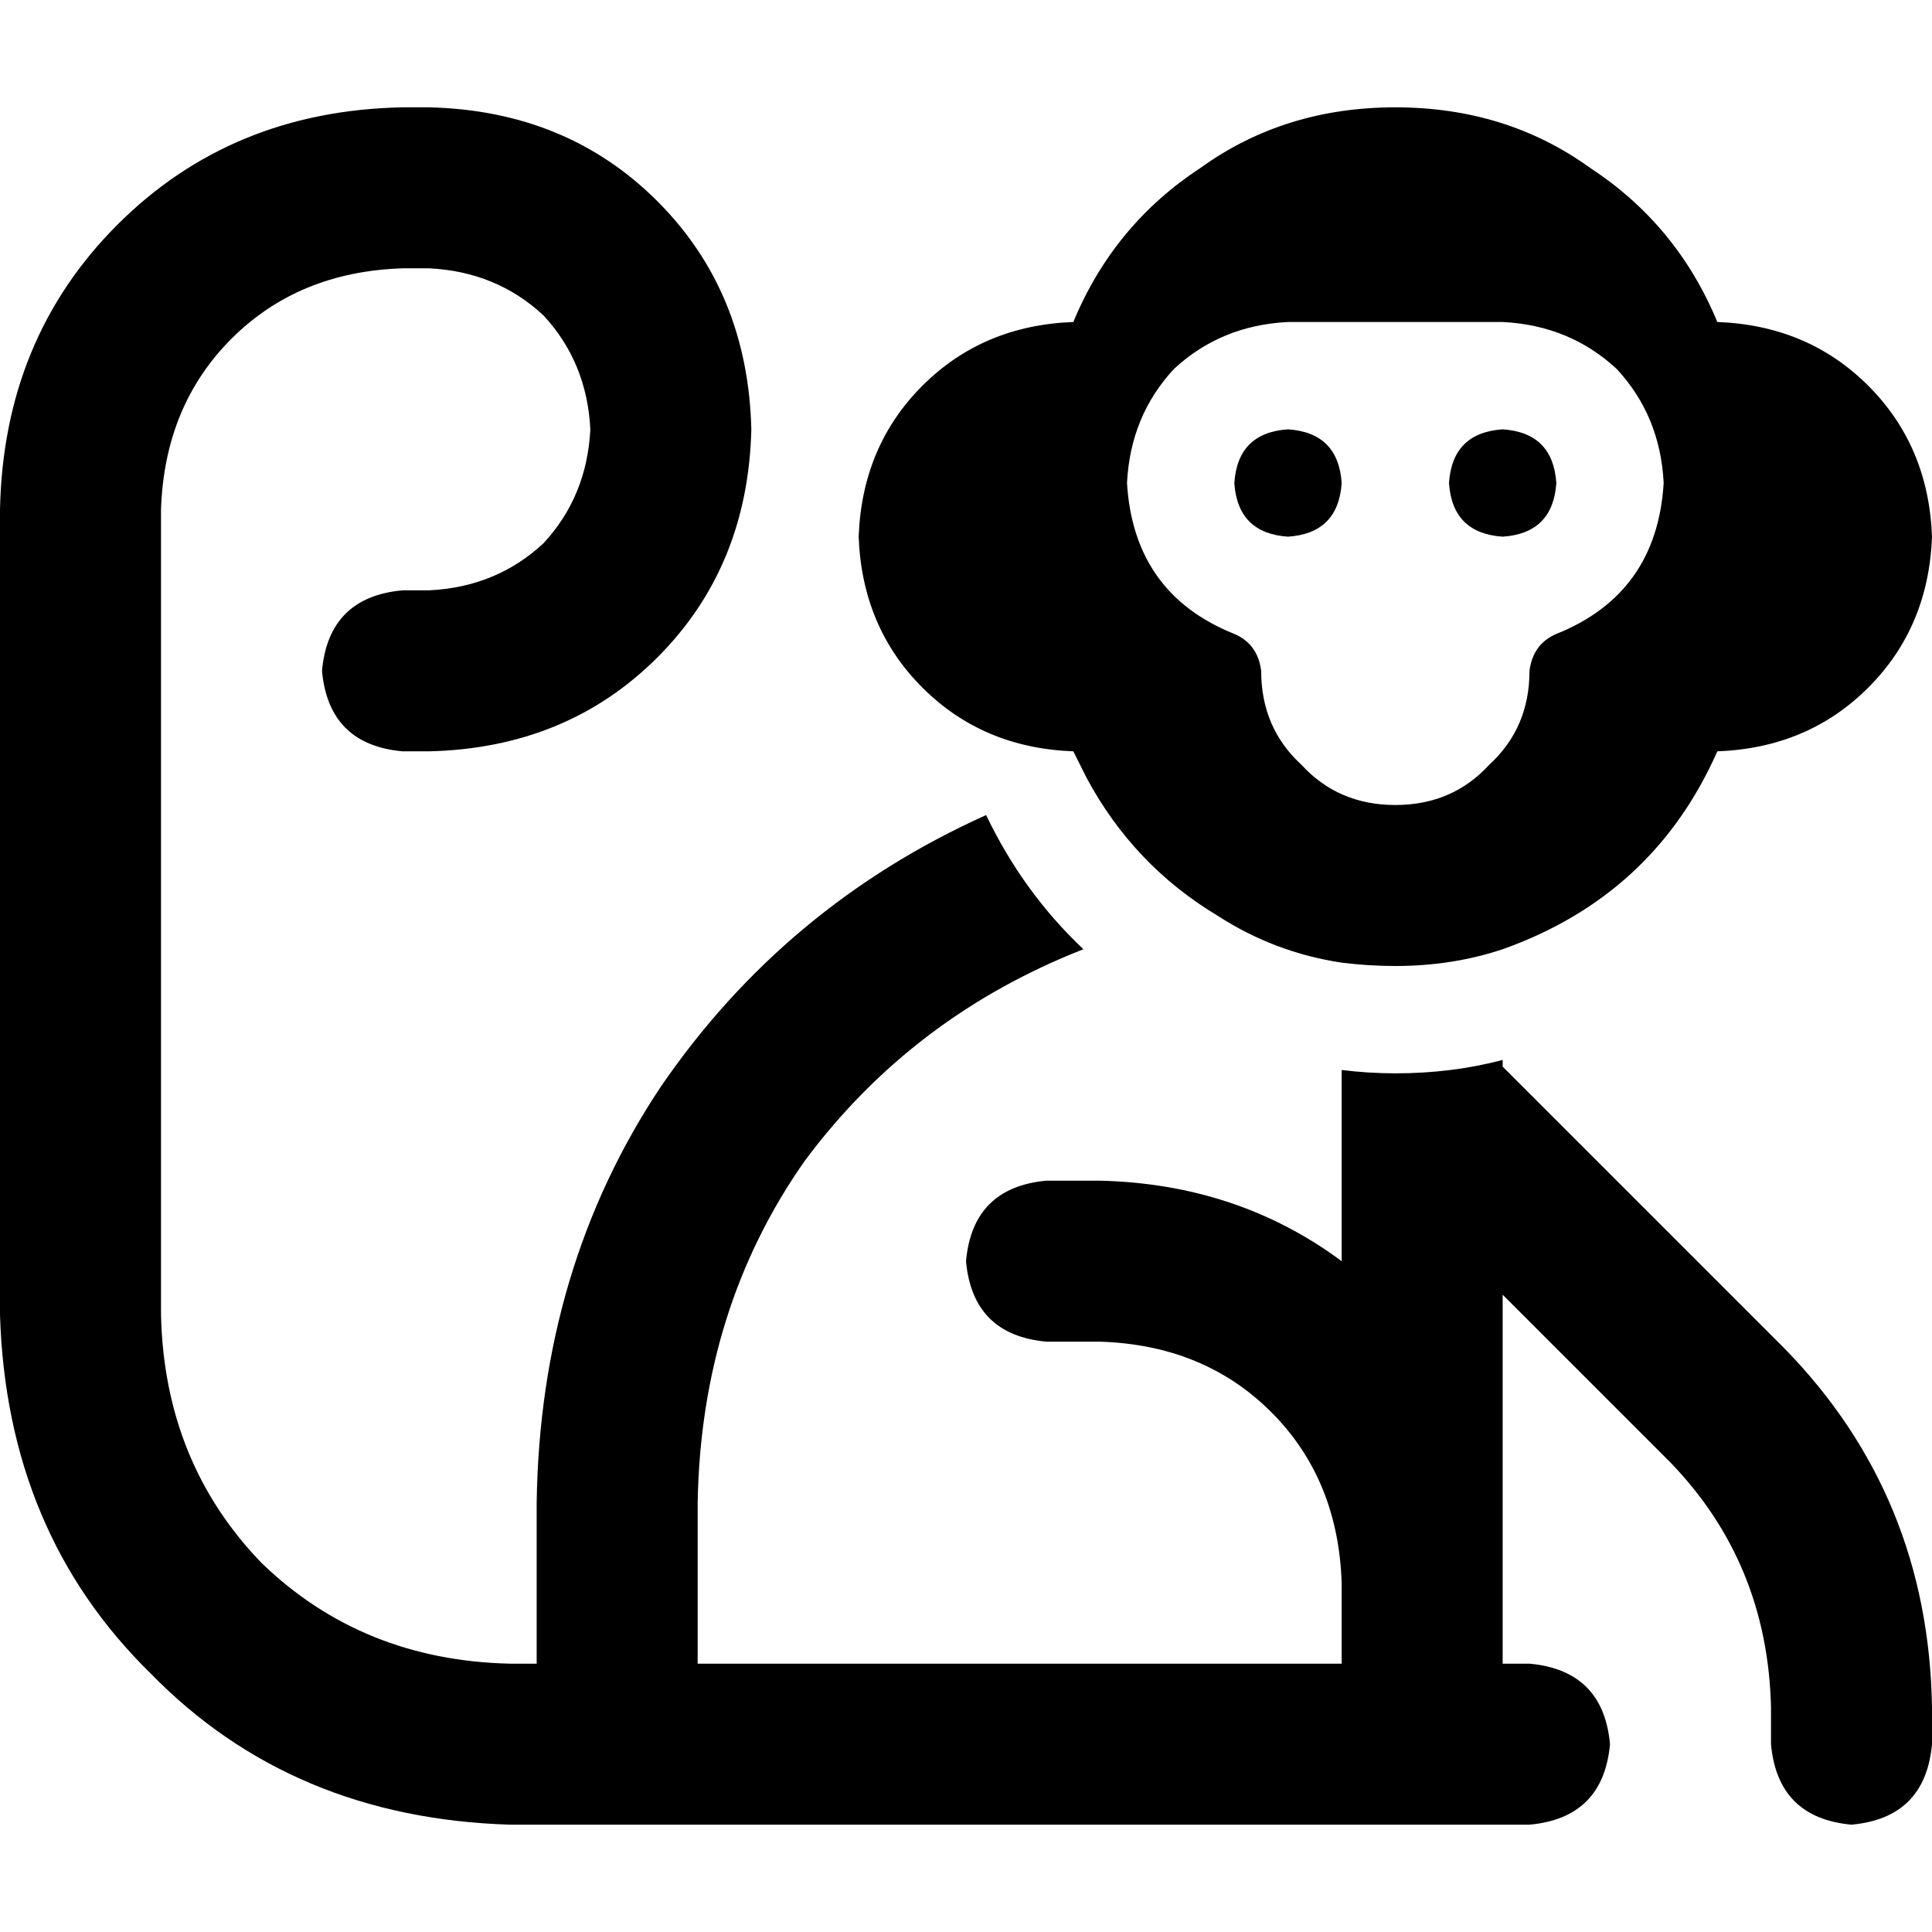 <svg xmlns="http://www.w3.org/2000/svg" viewBox="0 0 512 512">
  <path d="M 142.222 398.222 Q 143.111 336 175.111 288 L 175.111 288 L 175.111 288 Q 208 240 261.333 216 Q 271.111 236.444 287.111 251.556 Q 241.778 269.333 213.333 307.556 Q 185.778 346.667 184.889 398.222 L 184.889 440.889 L 184.889 440.889 L 355.556 440.889 L 355.556 440.889 L 355.556 419.556 L 355.556 419.556 Q 354.667 392 336.889 374.222 Q 319.111 356.444 291.556 355.556 L 277.333 355.556 L 277.333 355.556 Q 257.778 353.778 256 334.222 Q 257.778 314.667 277.333 312.889 L 291.556 312.889 L 291.556 312.889 Q 328 313.778 355.556 334.222 L 355.556 312.889 L 355.556 312.889 L 355.556 283.556 L 355.556 283.556 Q 362.667 284.444 369.778 284.444 Q 384.889 284.444 398.222 280.889 L 398.222 282.667 L 398.222 282.667 L 472.889 357.333 L 472.889 357.333 Q 511.111 396.444 512 452.444 L 512 462.222 L 512 462.222 Q 510.222 481.778 490.667 483.556 Q 471.111 481.778 469.333 462.222 L 469.333 452.444 L 469.333 452.444 Q 468.444 414.222 442.667 387.556 L 398.222 343.111 L 398.222 343.111 L 398.222 419.556 L 398.222 419.556 L 398.222 440.889 L 398.222 440.889 L 405.333 440.889 L 405.333 440.889 Q 424.889 442.667 426.667 462.222 Q 424.889 481.778 405.333 483.556 L 398.222 483.556 L 135.111 483.556 Q 77.333 481.778 40 443.556 Q 1.778 406.222 0 348.444 L 0 135.111 L 0 135.111 Q 0.889 89.778 31.111 59.556 Q 61.333 29.333 106.667 28.444 L 113.778 28.444 L 113.778 28.444 Q 150.222 29.333 174.222 53.333 Q 198.222 77.333 199.111 113.778 Q 198.222 150.222 174.222 174.222 Q 150.222 198.222 113.778 199.111 L 106.667 199.111 L 106.667 199.111 Q 87.111 197.333 85.333 177.778 Q 87.111 158.222 106.667 156.444 L 113.778 156.444 L 113.778 156.444 Q 131.556 155.556 144 144 Q 155.556 131.556 156.444 113.778 Q 155.556 96 144 83.556 Q 131.556 72 113.778 71.111 L 106.667 71.111 L 106.667 71.111 Q 79.111 72 61.333 89.778 Q 43.556 107.556 42.667 135.111 L 42.667 348.444 L 42.667 348.444 Q 43.556 387.556 69.333 414.222 Q 96 440 135.111 440.889 L 142.222 440.889 L 142.222 440.889 L 142.222 398.222 L 142.222 398.222 Z M 398.222 251.556 Q 384.889 256 369.778 256 Q 362.667 256 355.556 255.111 Q 337.778 252.444 322.667 242.667 Q 300.444 229.333 288 206.222 Q 286.222 202.667 284.444 199.111 Q 260.444 198.222 244.444 182.222 Q 228.444 166.222 227.556 142.222 Q 228.444 118.222 244.444 102.222 Q 260.444 86.222 284.444 85.333 Q 295.111 59.556 318.222 44.444 Q 340.444 28.444 369.778 28.444 Q 399.111 28.444 421.333 44.444 Q 444.444 59.556 455.111 85.333 Q 479.111 86.222 495.111 102.222 Q 511.111 118.222 512 142.222 Q 511.111 166.222 495.111 182.222 Q 479.111 198.222 455.111 199.111 Q 438.222 237.333 398.222 251.556 L 398.222 251.556 Z M 341.333 85.333 Q 323.556 86.222 311.111 97.778 L 311.111 97.778 L 311.111 97.778 Q 299.556 110.222 298.667 128 Q 300.444 157.333 327.111 168 Q 333.333 170.667 334.222 177.778 Q 334.222 192.889 344.889 202.667 Q 354.667 213.333 369.778 213.333 Q 384.889 213.333 394.667 202.667 Q 405.333 192.889 405.333 177.778 Q 406.222 170.667 412.444 168 Q 439.111 157.333 440.889 128 Q 440 110.222 428.444 97.778 Q 416 86.222 398.222 85.333 L 341.333 85.333 L 341.333 85.333 Z M 341.333 113.778 Q 354.667 114.667 355.556 128 Q 354.667 141.333 341.333 142.222 Q 328 141.333 327.111 128 Q 328 114.667 341.333 113.778 L 341.333 113.778 Z M 384 128 Q 384.889 114.667 398.222 113.778 Q 411.556 114.667 412.444 128 Q 411.556 141.333 398.222 142.222 Q 384.889 141.333 384 128 L 384 128 Z" />
</svg>